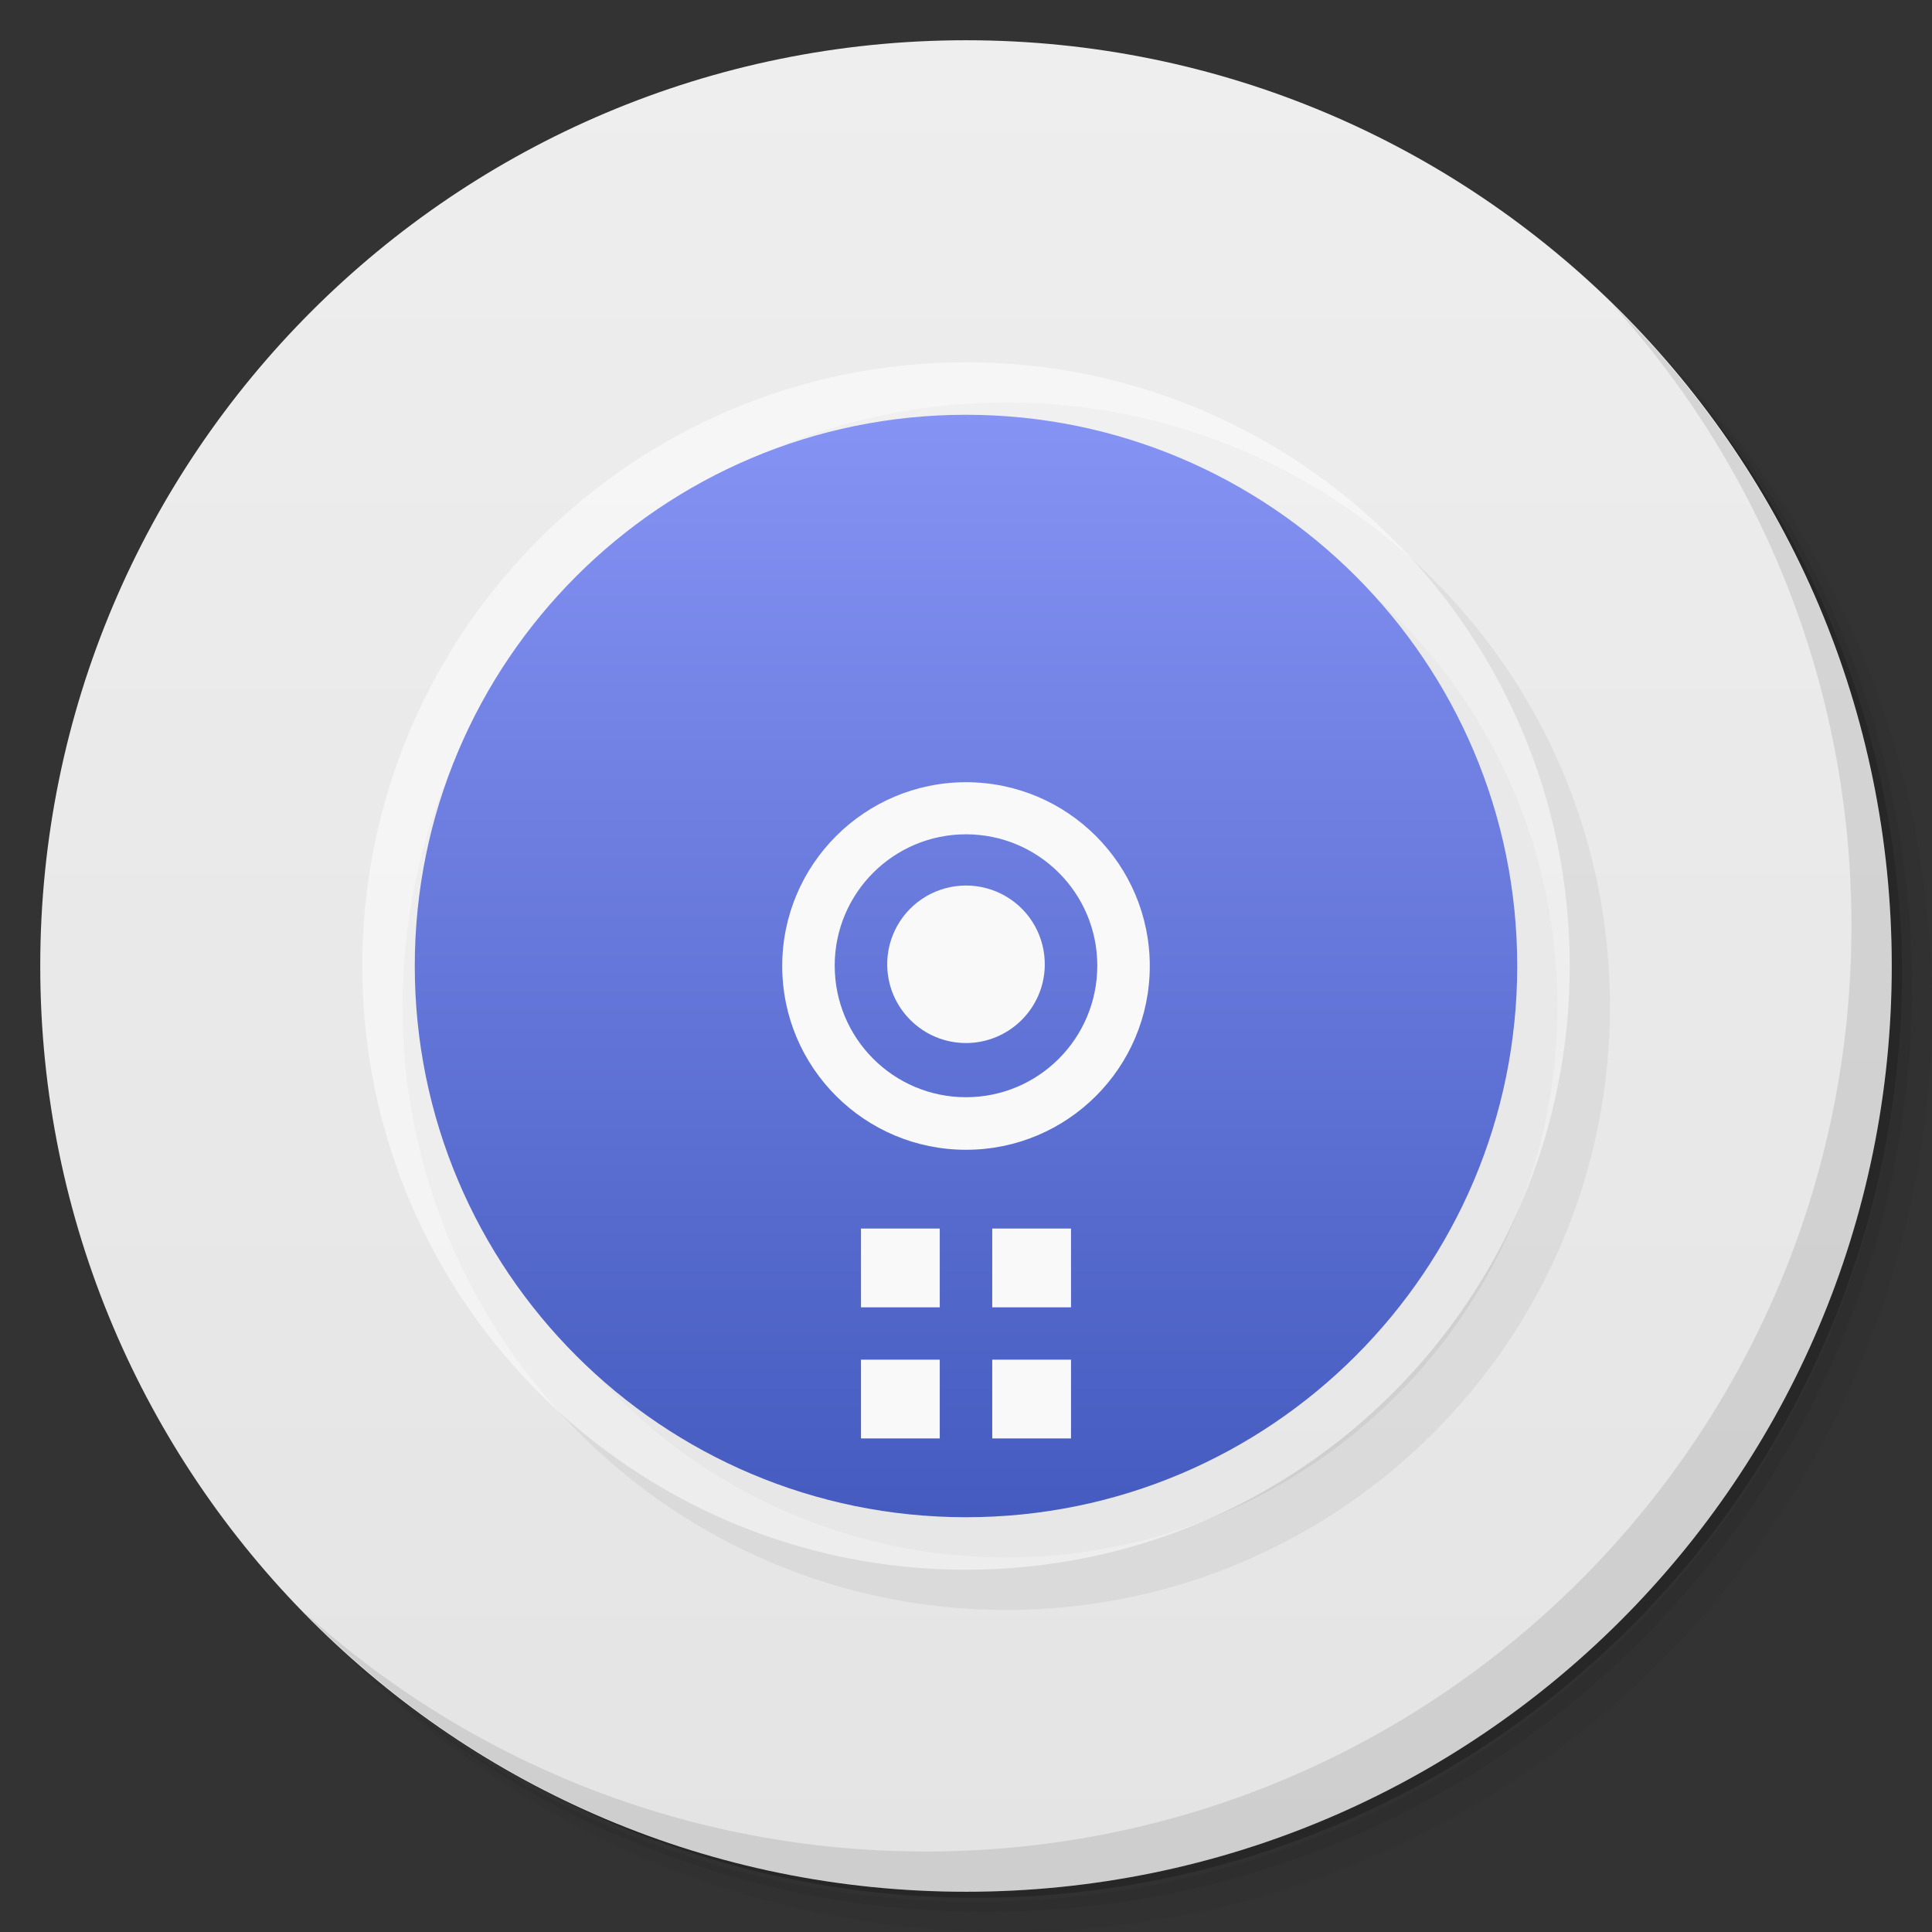 <svg xmlns="http://www.w3.org/2000/svg" xmlns:xlink="http://www.w3.org/1999/xlink" viewBox="0 0 48 48"><rect x="0" y="0" width="48" height="48" fill="#333333" stroke="none"/><defs><linearGradient id="linearGradient3764" x1="1" x2="47" gradientUnits="userSpaceOnUse" gradientTransform="matrix(0,-1,1,0,-1.5e-6,48)"><stop stop-color="#e4e4e4" stop-opacity="1"/><stop offset="1" stop-color="#eee" stop-opacity="1"/></linearGradient><clipPath id="clipPath-303990982"><g transform="translate(0,-1004.362)"><path d="m -24 13 c 0 1.105 -0.672 2 -1.5 2 -0.828 0 -1.5 -0.895 -1.5 -2 0 -1.105 0.672 -2 1.5 -2 0.828 0 1.5 0.895 1.5 2 z" transform="matrix(15.333,0,0,11.5,415,878.862)" fill="#1890d0"/></g></clipPath><clipPath id="clipPath-316373923"><g transform="translate(0,-1004.362)"><path d="m -24 13 c 0 1.105 -0.672 2 -1.5 2 -0.828 0 -1.5 -0.895 -1.5 -2 0 -1.105 0.672 -2 1.5 -2 0.828 0 1.5 0.895 1.5 2 z" transform="matrix(15.333,0,0,11.5,415,878.862)" fill="#1890d0"/></g></clipPath><linearGradient id="linear0" gradientUnits="userSpaceOnUse" x1="-10.421" x2="31.577" gradientTransform="matrix(0,0.652,-0.652,0,41.378,17.102)"><stop stop-color="#8593f4" stop-opacity="1"/><stop offset="1" stop-color="#455bbf" stop-opacity="1"/></linearGradient><linearGradient id="linear1" gradientUnits="userSpaceOnUse" x1="-13" x2="29" gradientTransform="matrix(0,0.652,-0.652,0,37.044,18.783)" xlink:href="#linear0"/><linearGradient xlink:href="#linear0" id="linearGradient3585" gradientUnits="userSpaceOnUse" gradientTransform="matrix(0,0.652,-0.652,0,41.378,17.102)" x1="-10.421" x2="31.577"/></defs><g><path d="m 36.31 5 c 5.859 4.062 9.688 10.831 9.688 18.5 c 0 12.426 -10.07 22.5 -22.5 22.5 c -7.669 0 -14.438 -3.828 -18.5 -9.688 c 1.037 1.822 2.306 3.499 3.781 4.969 c 4.085 3.712 9.514 5.969 15.469 5.969 c 12.703 0 23 -10.298 23 -23 c 0 -5.954 -2.256 -11.384 -5.969 -15.469 c -1.469 -1.475 -3.147 -2.744 -4.969 -3.781 z m 4.969 3.781 c 3.854 4.113 6.219 9.637 6.219 15.719 c 0 12.703 -10.297 23 -23 23 c -6.081 0 -11.606 -2.364 -15.719 -6.219 c 4.16 4.144 9.883 6.719 16.219 6.719 c 12.703 0 23 -10.298 23 -23 c 0 -6.335 -2.575 -12.06 -6.719 -16.219 z" opacity="0.05"/><path d="m 41.28 8.781 c 3.712 4.085 5.969 9.514 5.969 15.469 c 0 12.703 -10.297 23 -23 23 c -5.954 0 -11.384 -2.256 -15.469 -5.969 c 4.113 3.854 9.637 6.219 15.719 6.219 c 12.703 0 23 -10.298 23 -23 c 0 -6.081 -2.364 -11.606 -6.219 -15.719 z" opacity="0.1"/><path d="m 31.25 2.375 c 8.615 3.154 14.75 11.417 14.75 21.13 c 0 12.426 -10.07 22.5 -22.5 22.5 c -9.708 0 -17.971 -6.135 -21.12 -14.75 a 23 23 0 0 0 44.875 -7 a 23 23 0 0 0 -16 -21.875 z" opacity="0.2"/></g><g><path d="m 24 1 c 12.703 0 23 10.297 23 23 c 0 12.703 -10.297 23 -23 23 -12.703 0 -23 -10.297 -23 -23 0 -12.703 10.297 -23 23 -23 z" fill="url(#linearGradient3764)" fill-opacity="1"/></g><g><g clip-path="url(#clipPath-303990982)"><g transform="translate(1,1)"><g opacity="0.1"><!-- color: #eeeeee --><g><path d="m 24 9 c 8.285 0 15 6.715 15 15 c 0 8.285 -6.715 15 -15 15 c -8.285 0 -15 -6.715 -15 -15 c 0 -8.285 6.715 -15 15 -15 m 0 0" fill="#000" stroke="none" fill-rule="evenodd" fill-opacity="0.502"/><path d="m 37.695 24 c 0 7.563 -6.133 13.695 -13.695 13.695 c -7.563 0 -13.695 -6.133 -13.695 -13.695 c 0 -7.563 6.133 -13.695 13.695 -13.695 c 7.563 0 13.695 6.133 13.695 13.695 m 0 0" fill="#000" stroke="none" fill-rule="evenodd"/></g></g></g></g></g><g><g clip-path="url(#clipPath-316373923)"><!-- color: #eeeeee --><g><path d="m 24,9 c 8.285,0 15,6.715 15,15 0,8.285 -6.715,15 -15,15 C 15.715,39 9,32.285 9,24 9,15.715 15.715,9 24,9 m 0,0" fill="#fff" fill-rule="evenodd" stroke="none" fill-opacity="0.502"/><path d="m 37.695 24 c 0 7.563 -6.133 13.695 -13.695 13.695 -7.563 0 -13.695 -6.133 -13.695 -13.695 0 -7.563 6.133 -13.695 13.695 -13.695 7.563 0 13.695 6.133 13.695 13.695 m 0 0" fill="url(#linearGradient3585)" fill-rule="evenodd" stroke="none"/><path d="m 28.566 24 c 0 2.523 -2.043 4.566 -4.566 4.566 -2.52 0 -4.566 -2.043 -4.566 -4.566 0 -2.52 2.047 -4.566 4.566 -4.566 2.523 0 4.566 2.047 4.566 4.566 m 0 0" fill="#f9f9f9" fill-rule="nonzero" stroke="none" fill-opacity="1"/><path d="m 24 27.26 c -1.801 0 -3.262 -1.461 -3.262 -3.27 0 -1.801 1.461 -3.262 3.262 -3.262 1.801 0 3.262 1.461 3.262 3.262 0 1.809 -1.461 3.27 -3.262 3.27 m 0 0" fill="url(#linear1)" fill-rule="nonzero" stroke="none"/><path d="m 21.391 30.523 1.957 0 0 1.957 -1.957 0 m 0 -1.957" fill="#f9f9f9" fill-rule="nonzero" stroke="none" fill-opacity="1"/><path d="m 24.652 30.523 1.957 0 0 1.957 -1.957 0 m 0 -1.957" fill="#f9f9f9" fill-rule="nonzero" stroke="none" fill-opacity="1"/><path d="m 21.391 33.781 1.957 0 0 1.957 -1.957 0 m 0 -1.957" fill="#f9f9f9" fill-rule="nonzero" stroke="none" fill-opacity="1"/><path d="m 24.652 33.781 1.957 0 0 1.957 -1.957 0 m 0 -1.957" fill="#f9f9f9" fill-rule="nonzero" stroke="none" fill-opacity="1"/><path d="m 25.957 24 c -0.023 1.063 -0.895 1.914 -1.957 1.914 -1.063 0 -1.934 -0.852 -1.957 -1.914 -0.016 -0.711 0.355 -1.371 0.965 -1.73 0.613 -0.359 1.371 -0.359 1.984 0 0.613 0.359 0.98 1.02 0.965 1.73 m 0 0" fill="#f9f9f9" fill-rule="nonzero" stroke="none" fill-opacity="1"/></g></g></g><g><path d="m 40.03 7.531 c 3.712 4.084 5.969 9.514 5.969 15.469 0 12.703 -10.297 23 -23 23 c -5.954 0 -11.384 -2.256 -15.469 -5.969 4.178 4.291 10.01 6.969 16.469 6.969 c 12.703 0 23 -10.298 23 -23 0 -6.462 -2.677 -12.291 -6.969 -16.469 z" opacity="0.1"/></g></svg>